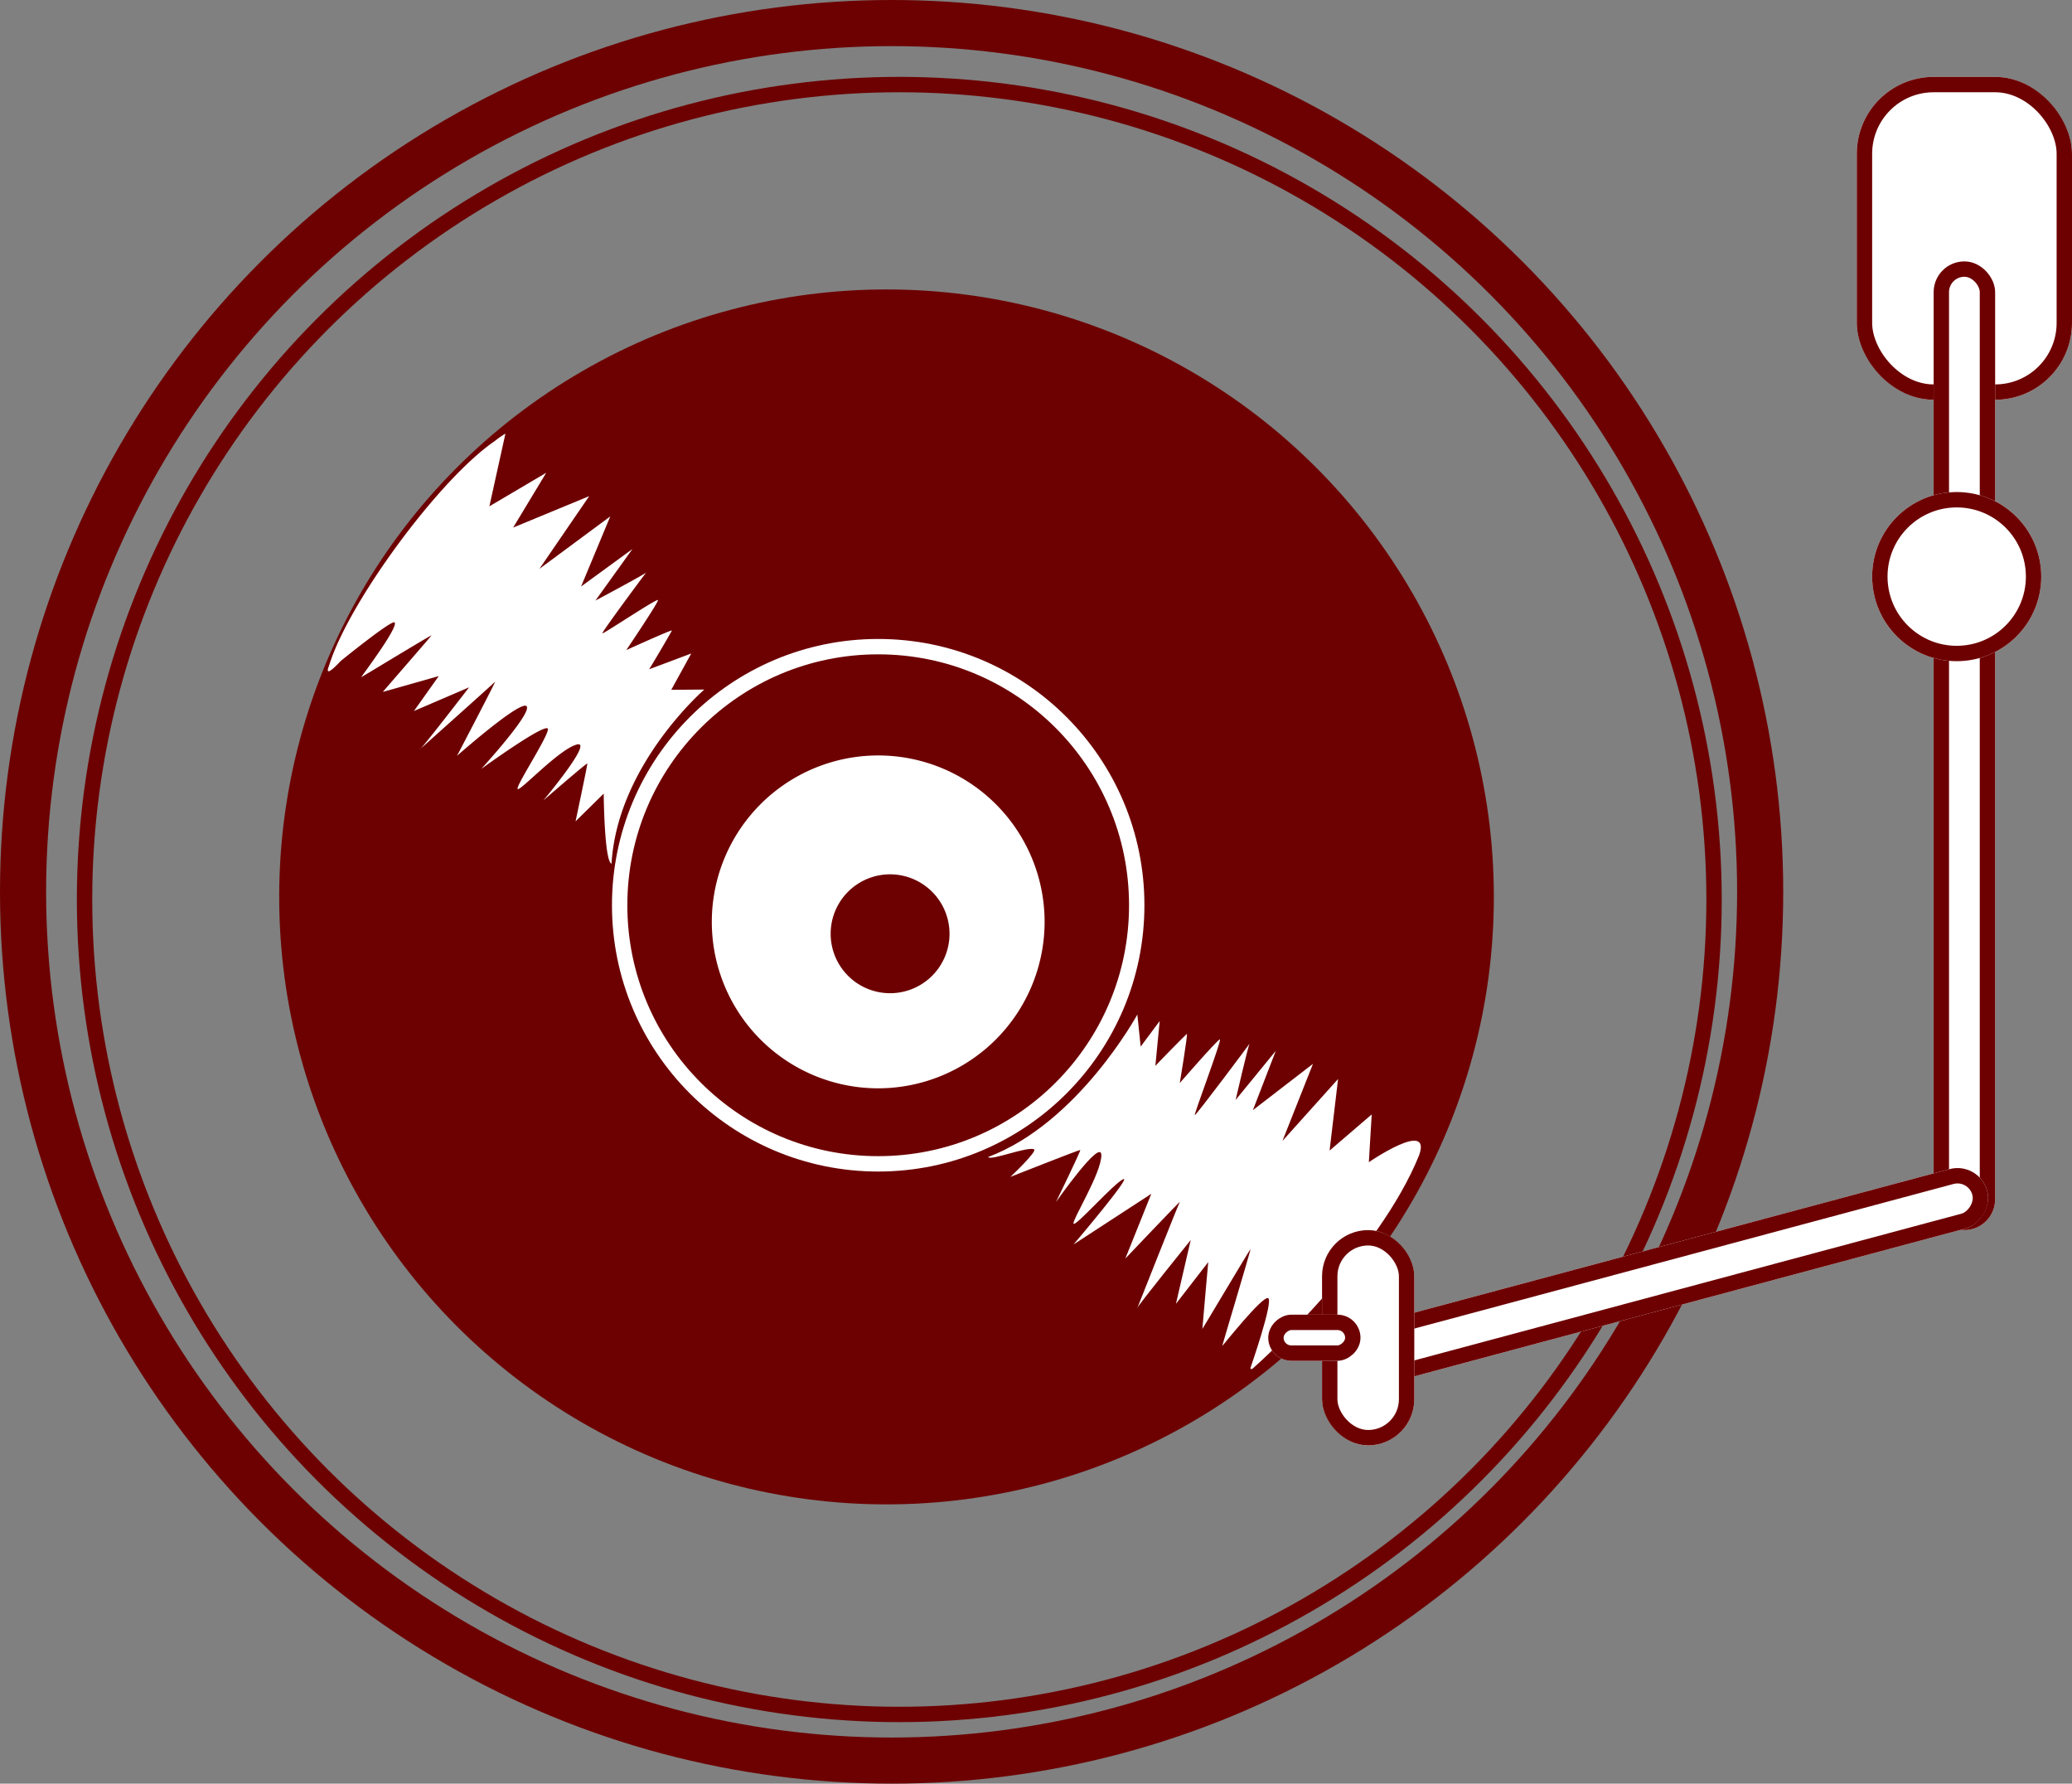 <svg xmlns="http://www.w3.org/2000/svg" width="134.785" height="116" viewBox="0 0 134.785 116">
  <rect x="0" y="0" width="134.785" height="116" fill="#808080" stroke="none"/>
  <g id="组_2539" data-name="组 2539" transform="translate(-323 -944)">
    <g id="椭圆_1940" data-name="椭圆 1940" transform="translate(323 944)" fill="none" stroke="#6d0101" stroke-width="3">
      <circle cx="58" cy="58" r="58" stroke="none"/>
      <circle cx="58" cy="58" r="56.5" fill="none"/>
    </g>
    <g id="组_2538" data-name="组 2538">
      <g id="椭圆_1943" data-name="椭圆 1943" transform="translate(328 949)" fill="none" stroke="#6d0101" stroke-width="1">
        <circle cx="53.5" cy="53.5" r="53.5" stroke="none"/>
        <circle cx="53.5" cy="53.5" r="53" fill="none"/>
      </g>
    </g>
    <g id="组_2473" data-name="组 2473" transform="translate(13373.162 20900.092)">
      <circle id="椭圆_1789" data-name="椭圆 1789" cx="39.507" cy="39.507" r="39.507" transform="translate(-13032 -19937.268)" fill="#6d0101"/>
      <g id="椭圆_1786" data-name="椭圆 1786" transform="translate(-13010.353 -19914.537)" fill="#6d0101" stroke="#fff" stroke-width="1">
        <circle cx="17.318" cy="17.318" r="17.318" stroke="none"/>
        <circle cx="17.318" cy="17.318" r="16.818" fill="none"/>
      </g>
      <path id="排除_8" data-name="排除 8" d="M10.824,21.648A10.824,10.824,0,1,1,21.648,10.824,10.836,10.836,0,0,1,10.824,21.648ZM11.6,7.731A3.866,3.866,0,1,0,15.463,11.6,3.87,3.87,0,0,0,11.6,7.731Z" transform="translate(-13003.858 -19906.961)" fill="#fff"/>
      <path id="路径_1184" data-name="路径 1184" d="M24.343,14.148s-4.72,5.8-3.976,12.2c-.491-.066-1.293-4.4-1.293-4.4l-1.49,2.094s.135-3.819.1-3.836c-.057-.029-2.4,2.862-2.4,2.862s2.577-4.461,1.508-3.958-3.017,3.52-3.268,3.52,1.257-3.456,1.257-4.148S10.95,21.75,10.95,21.75s2.64-4.146,2.2-4.524-3.9,3.959-3.9,3.959,1.692-5.317,1.6-5.171S6.8,21.185,6.8,21.185s-.07-.024.009-.015,2.443-4.51,2.443-4.51L5.986,18.8,7.18,16.283s-3.386,1.645-3.4,1.644,2.456-4.091,2.473-4.164-4,3.463-4.025,3.463,1.848-3.644,1.515-3.88C3.528,13.193.719,16.436.719,16.436s-.9,1.437-.684.42C.549,12.614,4.994,3.635,8.113.6a5.773,5.773,0,0,1,.6-.6L8.506,4.839l3.263-2.79-1.5,3.883,4.517-2.873L12.418,8.278,16.364,4.12,15.286,8.94l2.866-2.98L16.364,9.678s2.9-2.268,2.942-2.38-2.2,4.36-2.127,4.4,3.133-2.9,3.188-2.756S18.9,12.5,18.9,12.5s2.714-1.859,2.7-1.766-.986,2.7-1.023,2.735S23.1,11.984,23.1,11.984l-.869,2.552Z" transform="translate(-13025.864 -19929.406) rotate(10)" fill="#fff"/>
      <path id="路径_1185" data-name="路径 1185" d="M24.042,12.716S19.264,6.247,19.745,0c-.307.041-.436,2.587-.808,2.92-.209.176-.975-2.152-.975-2.152s-.292,4.839-.335,4.861c-.057.029-2.4-2.862-2.4-2.862s2.577,4.461,1.508,3.958-3.017-3.52-3.268-3.52,1.257,3.456,1.257,4.148-2.48-4.717-2.48-4.717l.846,5.974L9.988,5.3s1.931,4.913,1.838,4.767S6.745,4.651,6.745,4.651s-.07.024.009.015,2.529,5,2.529,5L5.928,7.039,7.5,10.09S3.736,7.908,3.724,7.909s3.36,4.953,3.377,5.026S2.195,8.61,2.172,8.61,4.058,12.4,3.724,12.634.1,9.67.1,9.67-.052,9.6.019,9.838C.212,10.509,3.267,20.391,8,25.459c1.791,1.763.974-3.153.974-3.153l2.736,1.481-.972-3.477,3.986,2.468L12.6,17.794l3.707,3.922L15.229,16.9l2.866,2.98-1.789-3.718s2.9,2.268,2.942,2.38-2.789-5.169-2.715-5.205,3.722,3.707,3.776,3.563-1.47-3.563-1.47-3.563,2.714,1.859,2.7,1.766-.986-2.7-1.023-2.733,2.529,1.487,2.529,1.487l-.985-1.827Z" transform="translate(-12977.541 -19862.949) rotate(-115)" fill="#fff"/>
    </g>
    <g id="组_2475" data-name="组 2475">
      <g id="矩形_4848" data-name="矩形 4848" transform="translate(443.785 949)" fill="#fff" stroke="#6d0101" stroke-width="1">
        <rect width="14" height="21" rx="5" stroke="none"/>
        <rect x="0.5" y="0.5" width="13" height="20" rx="4.5" fill="none"/>
      </g>
      <g id="矩形_4849" data-name="矩形 4849" transform="translate(448.785 961)" fill="#fff" stroke="#6d0101" stroke-width="1">
        <rect width="4" height="63" rx="2" stroke="none"/>
        <rect x="0.5" y="0.5" width="3" height="62" rx="1.5" fill="none"/>
      </g>
      <g id="矩形_4850" data-name="矩形 4850" transform="matrix(0.259, 0.966, -0.966, 0.259, 451.75, 1019.516)" fill="#fff" stroke="#6d0101" stroke-width="1">
        <rect width="4" height="43" rx="2" stroke="none"/>
        <rect x="0.5" y="0.5" width="3" height="42" rx="1.5" fill="none"/>
      </g>
      <g id="椭圆_1944" data-name="椭圆 1944" transform="translate(444.785 976)" fill="#fff" stroke="#6d0101" stroke-width="1">
        <circle cx="5.5" cy="5.5" r="5.5" stroke="none"/>
        <circle cx="5.5" cy="5.5" r="5" fill="none"/>
      </g>
      <g id="矩形_4851" data-name="矩形 4851" transform="translate(409 1024)" fill="#fff" stroke="#6d0101" stroke-width="1">
        <rect width="6" height="14" rx="3" stroke="none"/>
        <rect x="0.5" y="0.5" width="5" height="13" rx="2.5" fill="none"/>
      </g>
      <g id="矩形_4852" data-name="矩形 4852" transform="translate(405.5 1032.5) rotate(-90)" fill="#fff" stroke="#6d0101" stroke-width="1">
        <rect width="3" height="6" rx="1.5" stroke="none"/>
        <rect x="0.5" y="0.5" width="2" height="5" rx="1" fill="none"/>
      </g>
    </g>
  </g>
</svg>
